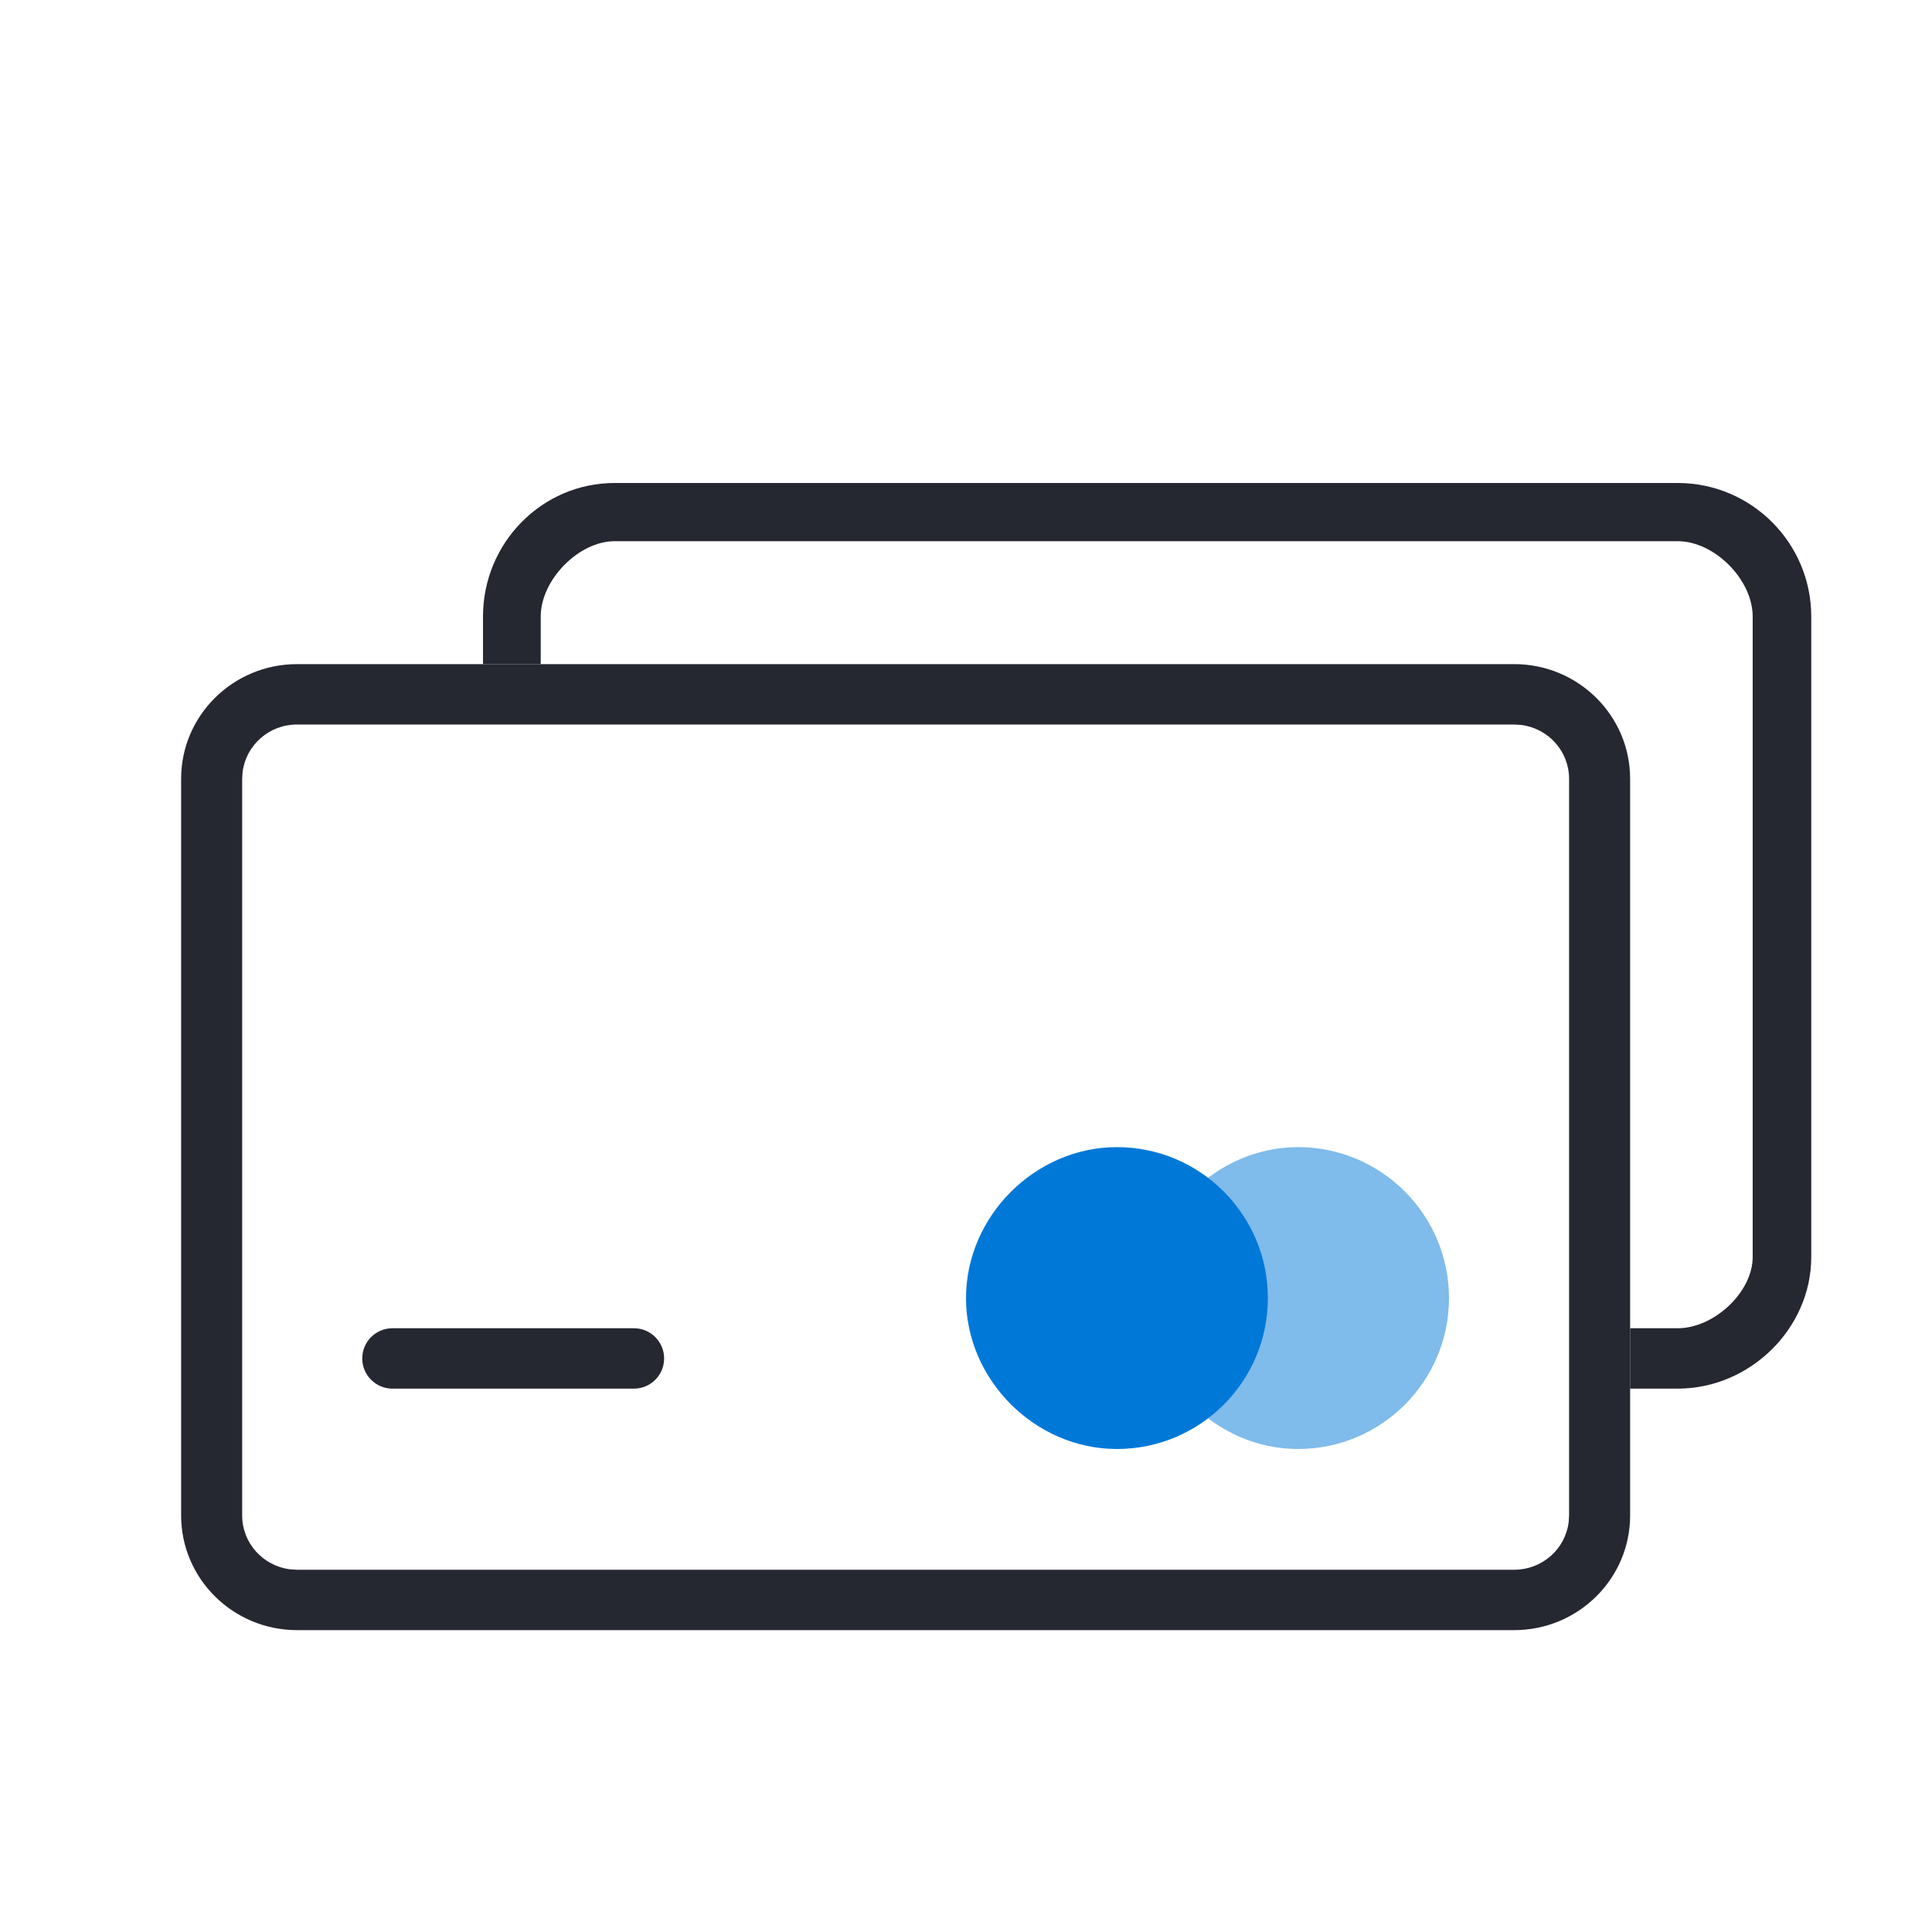 <svg width="32" height="32" viewBox="0 0 32 32" fill="none" xmlns="http://www.w3.org/2000/svg">
<path fill-rule="evenodd" clip-rule="evenodd" d="M27 12.9C27 11.851 26.14 11 25.08 11H4.92C3.86 11 3 11.851 3 12.9V25.1C3 26.149 3.86 27 4.92 27H25.08C26.14 27 27 26.149 27 25.1V12.9ZM4.92 12H25.08L25.194 12.007C25.642 12.062 25.989 12.441 25.989 12.9V25.1L25.982 25.213C25.926 25.657 25.544 26 25.08 26H4.92L4.806 25.993C4.357 25.938 4.011 25.559 4.011 25.1V12.9L4.018 12.787C4.074 12.343 4.456 12 4.92 12Z" fill="#252731"/>
<path d="M27.789 22H27V23H27.789C28.987 23 30 22.002 30 20.821V10.212C30 8.992 29.008 8 27.789 8H10.179C8.977 8 8 8.992 8 10.212V11H8.956V10.212C8.956 9.602 9.587 8.964 10.179 8.964H27.789C28.399 8.964 29.03 9.602 29.03 10.212V20.821C29.03 21.402 28.389 22 27.789 22Z" fill="#252731"/>
<path d="M6.5 23H10.5C10.776 23 11 22.776 11 22.5C11 22.224 10.776 22 10.5 22H6.5C6.224 22 6 22.224 6 22.5C6 22.776 6.224 23 6.5 23Z" fill="#252731"/>
<path fill-rule="evenodd" clip-rule="evenodd" d="M18.5 24C17.145 24 16 22.856 16 21.501C16 20.145 17.145 19 18.5 19C19.879 19 21 20.122 21 21.501C21 22.88 19.879 24 18.5 24Z" fill="#0078D8"/>
<path opacity="0.5" fill-rule="evenodd" clip-rule="evenodd" d="M21.5 24C20.145 24 19 22.856 19 21.501C19 20.145 20.145 19 21.5 19C22.879 19 24 20.122 24 21.501C24 22.88 22.879 24 21.5 24Z" fill="#0078D8"/>
</svg>
